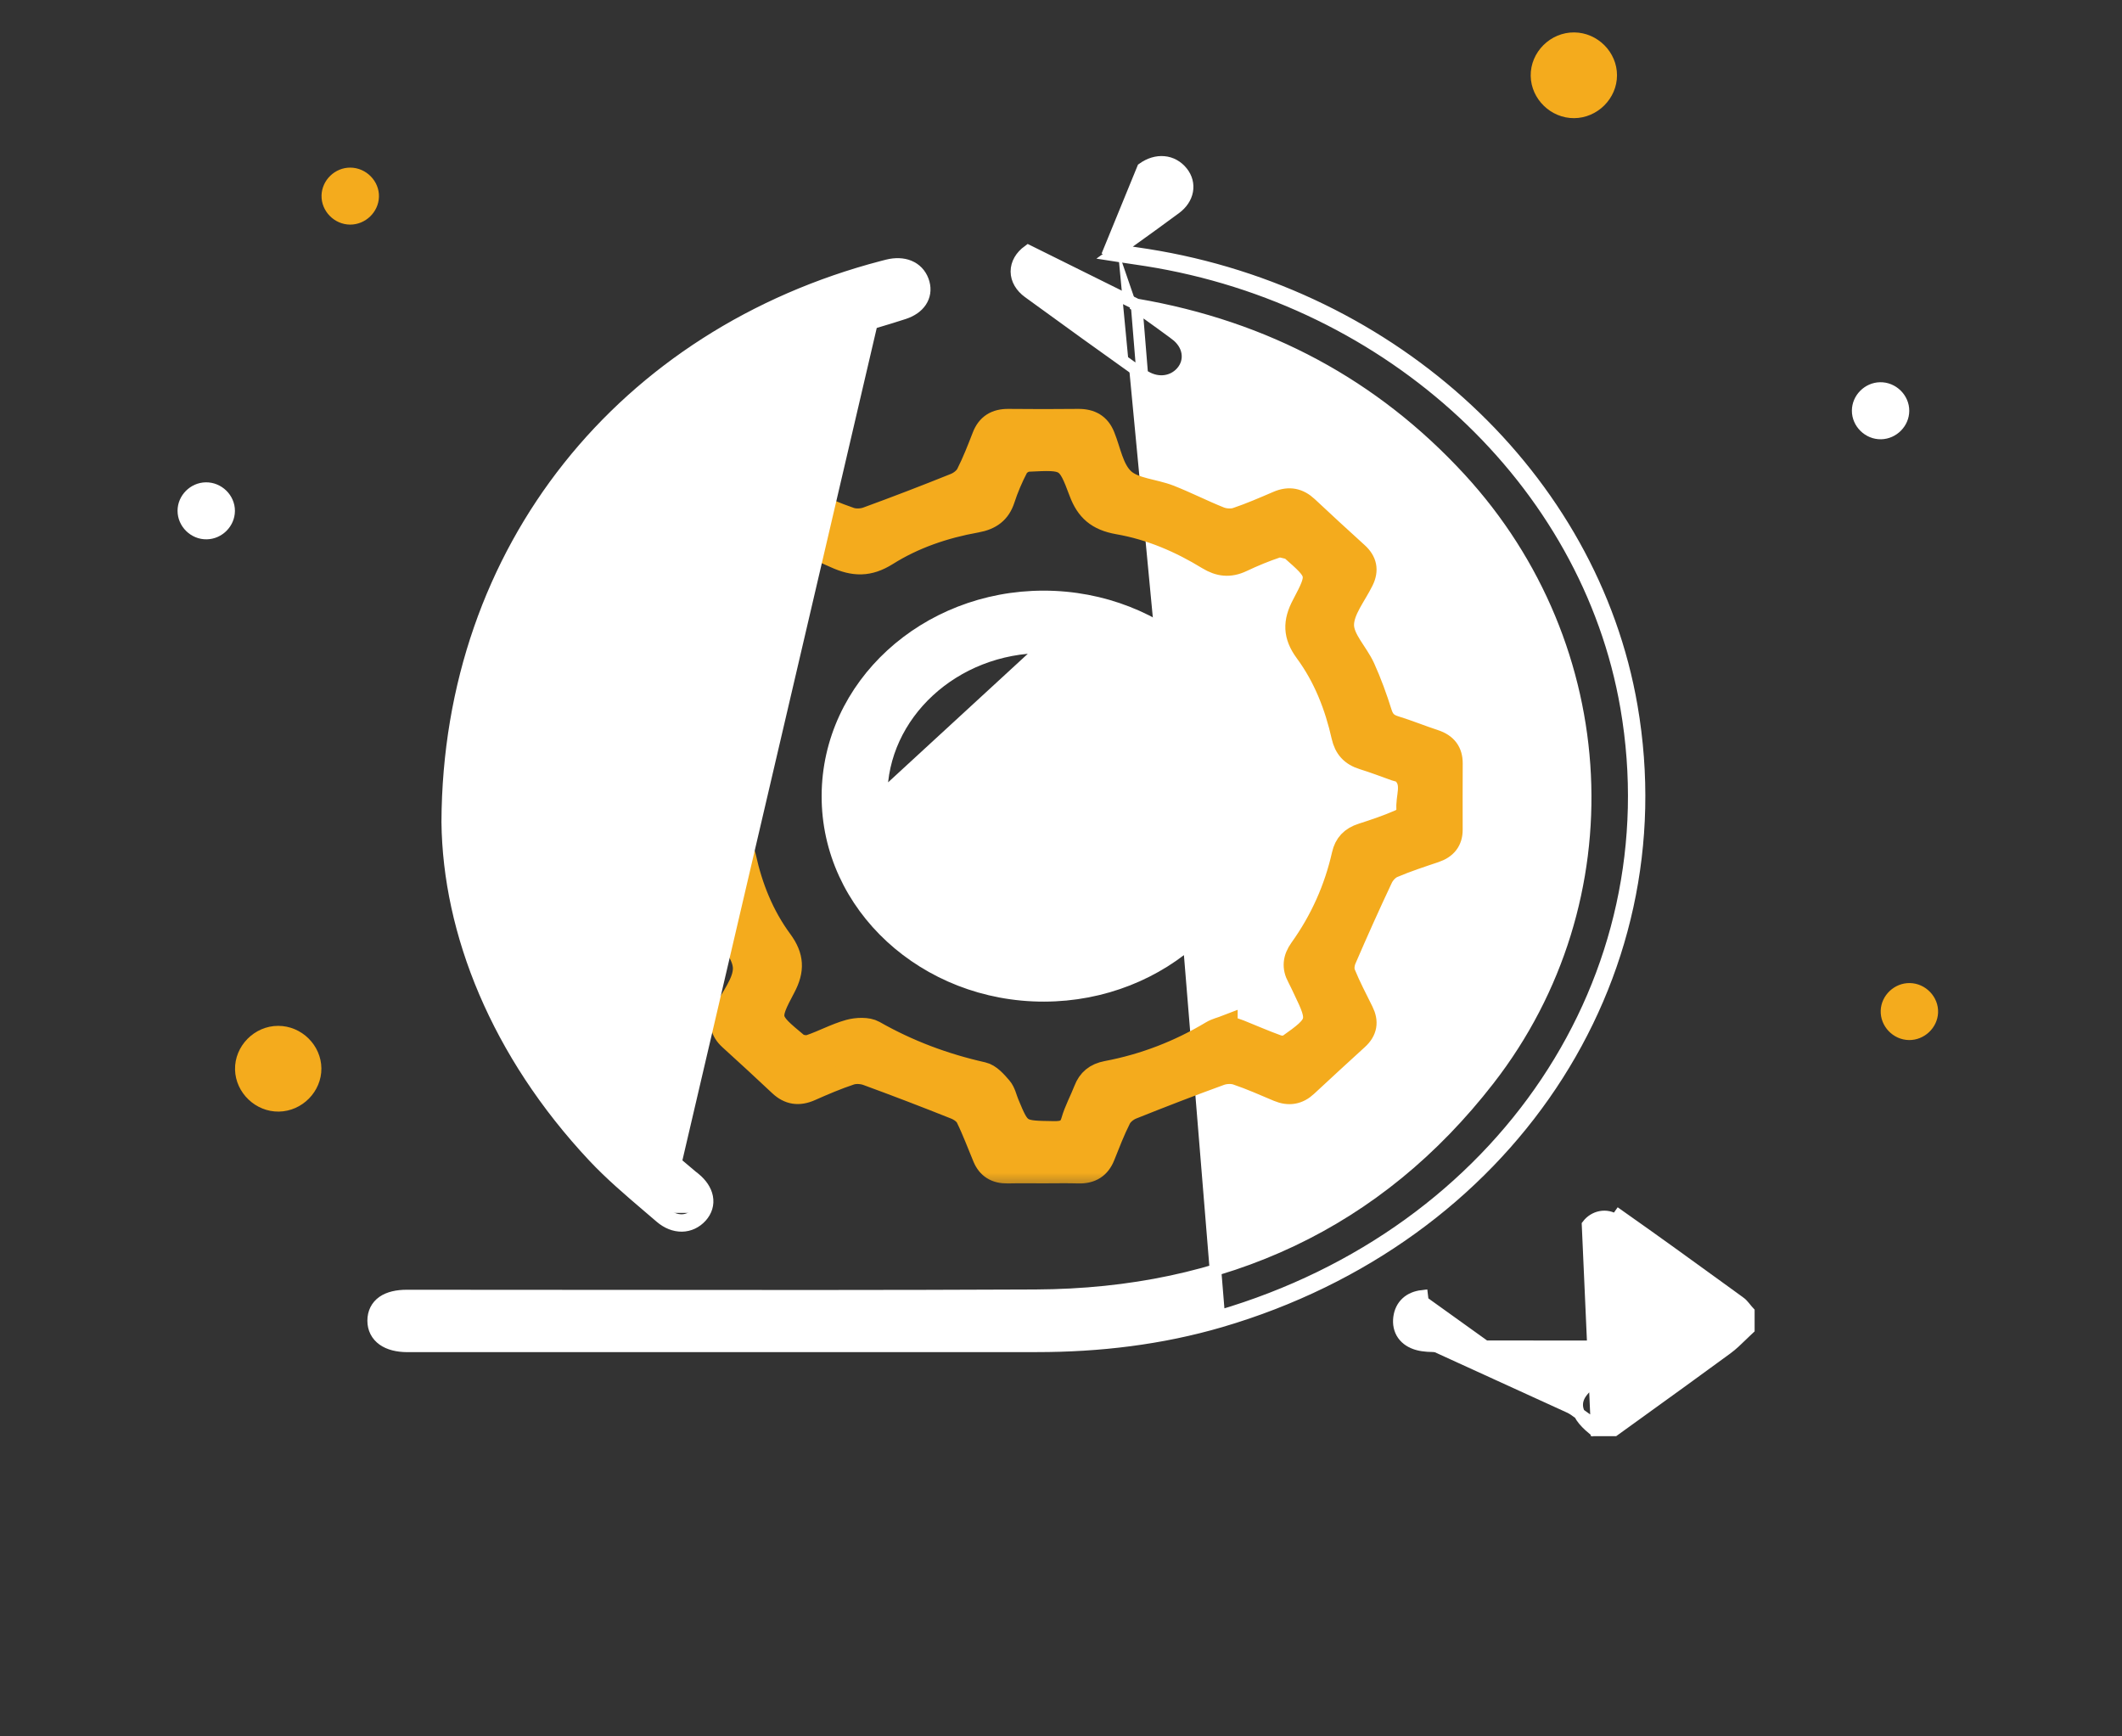 <svg width="55" height="45" viewBox="0 0 55 45" fill="none" xmlns="http://www.w3.org/2000/svg">
<rect x="0" y="0" width="55" height="45" fill="#333333" stroke="none"/>
<path d="M41.38 36.958L41.284 37.035C41.043 36.834 40.867 36.625 40.88 36.383C40.886 36.261 40.939 36.151 41.019 36.052C41.098 35.953 41.209 35.857 41.345 35.758L41.345 35.758L41.371 35.74C41.75 35.465 42.126 35.194 42.494 34.891C42.156 34.891 41.819 34.891 41.481 34.891C40.064 34.891 38.648 34.891 37.232 34.889C37.087 34.889 36.913 34.888 36.75 34.844M41.38 36.958L36.881 33.732L36.863 33.583C36.702 33.602 36.56 33.658 36.453 33.758C36.344 33.859 36.282 33.994 36.262 34.147L36.262 34.148C36.242 34.309 36.271 34.462 36.36 34.589C36.449 34.715 36.585 34.799 36.75 34.844M41.38 36.958V37.069H41.794H41.842L41.882 37.04C42.09 36.89 42.298 36.74 42.506 36.59C43.259 36.047 44.012 35.504 44.76 34.955C44.896 34.856 45.022 34.733 45.138 34.62C45.187 34.572 45.234 34.526 45.28 34.484L45.328 34.439V34.374V34.056V33.998L45.29 33.956C45.274 33.938 45.261 33.922 45.247 33.904C45.237 33.891 45.225 33.877 45.211 33.86C45.181 33.824 45.143 33.78 45.093 33.744L45.092 33.744C44.959 33.647 44.825 33.55 44.691 33.453C43.787 32.798 42.881 32.141 41.965 31.497C41.965 31.497 41.965 31.497 41.965 31.497L41.879 31.62C41.635 31.448 41.317 31.523 41.148 31.745L41.38 36.958ZM36.75 34.844C36.75 34.844 36.75 34.844 36.75 34.844L36.79 34.699L36.75 34.844C36.75 34.844 36.75 34.844 36.75 34.844ZM42.252 33.35C42.354 33.424 42.456 33.498 42.558 33.572L41.665 32.923C41.86 33.066 42.056 33.208 42.251 33.349L42.252 33.35L42.252 33.35Z" fill="white" stroke="white" stroke-width="0.3"/>
<path d="M31.601 34.104C38.942 31.952 43.355 25.348 42.147 18.332C41.138 12.473 36.069 7.753 29.711 6.748C29.482 6.712 29.253 6.678 29.005 6.642C28.938 6.632 28.87 6.622 28.8 6.611C28.858 6.569 28.917 6.527 28.975 6.485M31.601 34.104L29.458 7.889C29.458 7.889 29.458 7.889 29.458 7.889M31.601 34.104C30.065 34.553 28.483 34.74 26.875 34.741M31.601 34.104L26.875 34.741M28.975 6.485C28.992 6.488 29.009 6.491 29.026 6.493C29.274 6.53 29.505 6.564 29.734 6.6L29.734 6.6C36.149 7.613 41.273 12.377 42.295 18.307C43.518 25.405 39.049 32.077 31.643 34.248L31.643 34.248C30.091 34.702 28.495 34.891 26.875 34.891C23.013 34.893 19.151 34.893 15.288 34.892C13.742 34.892 12.196 34.892 10.65 34.892H10.65H10.649H10.649H10.649H10.649H10.649H10.648H10.648H10.648H10.648H10.648H10.647H10.647H10.647H10.647H10.647H10.646H10.646H10.646H10.646H10.646H10.645H10.645H10.645H10.645H10.645H10.644H10.644H10.644H10.644H10.644H10.643H10.643H10.643H10.643H10.643H10.642H10.642H10.642H10.642H10.642H10.641H10.641H10.641H10.641H10.641H10.64H10.64H10.64H10.64H10.64H10.639H10.639H10.639H10.639H10.639H10.638H10.638H10.638H10.638H10.638H10.637H10.637H10.637H10.637H10.637H10.636H10.636H10.636H10.636H10.636H10.635H10.635H10.635H10.635H10.635H10.634H10.634H10.634H10.634H10.634H10.633H10.633H10.633H10.633H10.633H10.632H10.632H10.632H10.632H10.632H10.631H10.631H10.631H10.631H10.631H10.63H10.63H10.63H10.63H10.63H10.629H10.629H10.629H10.629H10.629H10.628H10.628H10.628H10.628H10.627H10.627H10.627H10.627H10.627H10.627H10.626H10.626H10.626H10.626H10.626H10.625H10.625H10.625H10.625H10.624H10.624H10.624H10.624H10.624H10.623H10.623H10.623H10.623H10.623H10.623H10.622H10.622H10.622H10.622H10.621H10.621H10.621H10.621H10.621H10.62H10.62H10.62H10.62H10.62H10.619H10.619H10.619H10.619H10.619H10.618H10.618H10.618H10.618H10.618H10.617H10.617H10.617H10.617H10.617H10.616H10.616H10.616H10.616H10.616H10.615H10.615H10.615H10.615H10.615H10.614H10.614H10.614H10.614H10.614H10.613H10.613H10.613H10.613H10.613H10.612H10.612H10.612H10.612H10.612H10.611H10.611H10.611H10.611H10.611H10.61H10.61H10.61H10.61H10.61H10.609H10.609H10.609H10.609H10.608H10.608H10.608H10.608H10.608H10.607H10.607H10.607H10.607H10.607H10.607H10.606H10.606H10.606H10.606H10.605H10.605H10.605H10.605H10.605H10.604H10.604H10.604H10.604H10.604H10.604H10.603H10.603H10.603H10.603H10.602H10.602H10.602H10.602H10.602H10.601H10.601H10.601H10.601H10.601H10.6H10.6H10.6H10.6H10.6H10.599H10.599H10.599H10.599H10.599H10.598H10.598H10.598H10.598H10.598H10.597H10.597H10.597H10.597H10.597H10.596H10.596H10.596H10.596H10.595H10.595H10.595H10.595H10.595H10.595H10.594H10.594H10.594H10.594H10.594H10.593H10.593H10.593H10.593H10.592H10.592H10.592H10.592H10.592H10.591H10.591H10.591H10.591H10.591H10.591H10.59H10.59H10.59H10.59H10.589H10.589H10.589H10.589H10.589H10.588H10.588H10.588H10.588H10.588H10.587H10.587H10.587H10.587H10.587H10.586H10.586H10.586H10.586H10.586H10.585H10.585H10.585H10.585H10.585H10.584H10.584H10.584H10.584H10.584H10.583H10.583H10.583H10.583H10.583H10.582H10.582H10.582H10.582H10.582H10.581H10.581H10.581H10.581H10.581H10.58H10.58H10.58H10.58H10.579H10.579H10.579H10.579H10.579H10.579H10.578H10.578H10.578H10.578H10.578H10.577H10.577H10.577H10.577H10.576H10.576H10.576H10.576H10.576H10.575H10.575H10.575H10.575H10.575H10.575H10.574H10.574H10.574H10.574H10.573H10.573H10.573H10.573H10.573H10.572H10.572H10.572H10.572H10.572H10.572H10.571H10.571H10.571H10.571H10.57H10.57H10.57H10.57H10.57H10.569H10.569H10.569H10.569H10.569H10.568H10.568H10.568H10.568H10.568H10.567H10.567H10.567H10.567H10.567H10.566H10.566H10.566H10.566H10.566H10.565H10.565H10.565H10.565H10.565H10.564H10.564H10.564H10.564H10.564H10.563H10.563H10.563H10.563H10.563H10.562H10.562H10.562H10.562H10.562H10.561H10.561H10.561H10.561H10.561H10.56H10.56H10.56H10.56H10.56H10.559H10.559H10.559H10.559H10.559H10.558H10.558H10.558H10.558H10.557H10.557H10.557H10.557H10.557H10.556H10.556H10.556H10.556H10.556H10.556H10.555H10.555H10.555H10.555H10.555H10.554H10.554H10.554H10.554H10.553H10.553H10.553H10.553H10.553H10.553H10.552H10.552H10.552H10.552H10.552H10.551H10.551H10.551H10.551H10.55H10.55H10.55H10.55H10.55H10.55H10.549H10.549H10.549H10.549H10.549H10.548H10.548H10.548H10.548H10.547H10.547H10.547H10.547H10.547H10.546H10.544L10.544 34.892C10.297 34.889 10.082 34.837 9.925 34.725C9.761 34.608 9.672 34.435 9.672 34.227C9.672 34.02 9.756 33.847 9.921 33.731C10.079 33.622 10.295 33.575 10.546 33.575C12.168 33.575 13.79 33.577 15.411 33.578C19.221 33.582 23.03 33.586 26.84 33.568C31.777 33.544 35.717 31.683 38.588 27.988L38.588 27.988C42.209 23.33 41.874 16.761 37.84 12.387C35.619 9.98 32.836 8.469 29.458 7.889M28.975 6.485C28.905 6.475 28.834 6.465 28.762 6.454L29.618 4.363C29.792 4.239 29.983 4.18 30.168 4.197C30.354 4.213 30.519 4.306 30.642 4.458M28.975 6.485C29.062 6.423 29.148 6.361 29.234 6.299C29.661 5.992 30.068 5.7 30.47 5.402L30.47 5.402C30.633 5.281 30.74 5.124 30.772 4.951C30.804 4.777 30.758 4.603 30.642 4.458M29.458 7.889C29.428 7.883 29.398 7.879 29.367 7.874C29.471 7.949 29.576 8.025 29.682 8.1C29.944 8.288 30.208 8.477 30.467 8.669L30.467 8.67C30.634 8.795 30.742 8.96 30.771 9.138C30.801 9.319 30.749 9.5 30.62 9.645L30.62 9.645C30.366 9.927 29.953 9.952 29.619 9.713C28.627 9.006 27.638 8.296 26.654 7.578L26.654 7.578C26.461 7.437 26.345 7.246 26.344 7.037C26.344 6.828 26.458 6.637 26.651 6.497L29.458 7.889ZM30.642 4.458L30.525 4.552L30.642 4.458C30.642 4.458 30.642 4.458 30.642 4.458ZM26.875 34.741C23.012 34.743 19.15 34.743 15.287 34.742M26.875 34.741L15.287 34.742M15.287 34.742C13.741 34.742 12.196 34.742 10.65 34.742M15.287 34.742L10.65 34.742M10.65 34.742H10.546H10.65Z" fill="white" stroke="white" stroke-width="0.3"/>
<mask id="path-4-outside-1_1_5395" maskUnits="userSpaceOnUse" x="15.481" y="9.896" width="23" height="21" fill="black">
<rect fill="white" x="15.481" y="9.896" width="23" height="21"/>
<path d="M27.05 30.368C26.739 30.368 26.428 30.363 26.118 30.37C25.814 30.376 25.616 30.248 25.509 29.992C25.364 29.646 25.235 29.294 25.069 28.957C25.018 28.853 24.885 28.759 24.765 28.711C24.008 28.409 23.247 28.117 22.48 27.836C22.35 27.788 22.172 27.777 22.043 27.819C21.687 27.937 21.342 28.085 21.001 28.236C20.701 28.369 20.452 28.33 20.22 28.112C19.793 27.71 19.361 27.313 18.927 26.919C18.7 26.713 18.663 26.488 18.792 26.224C18.977 25.849 19.299 25.468 19.296 25.092C19.292 24.722 18.936 24.36 18.768 23.983C18.594 23.592 18.443 23.191 18.317 22.785C18.255 22.589 18.153 22.483 17.948 22.42C17.6 22.312 17.262 22.176 16.916 22.06C16.632 21.966 16.484 21.787 16.483 21.512C16.481 20.929 16.481 20.346 16.483 19.762C16.484 19.488 16.626 19.306 16.911 19.211C17.278 19.088 17.648 18.968 18 18.816C18.124 18.764 18.237 18.635 18.294 18.516C18.621 17.819 18.936 17.117 19.241 16.412C19.289 16.3 19.308 16.147 19.264 16.04C19.128 15.704 18.958 15.378 18.796 15.051C18.666 14.79 18.694 14.563 18.922 14.355C19.365 13.954 19.803 13.548 20.24 13.141C20.453 12.944 20.688 12.902 20.963 13.017C21.318 13.167 21.671 13.324 22.037 13.448C22.165 13.492 22.345 13.484 22.474 13.437C23.241 13.157 24.002 12.864 24.758 12.56C24.885 12.509 25.02 12.403 25.078 12.29C25.238 11.974 25.366 11.644 25.494 11.315C25.605 11.028 25.812 10.892 26.144 10.897C26.743 10.903 27.341 10.904 27.939 10.897C28.271 10.892 28.484 11.021 28.599 11.305C28.757 11.691 28.824 12.165 29.114 12.433C29.389 12.688 29.907 12.709 30.305 12.864C30.749 13.038 31.171 13.255 31.613 13.431C31.741 13.482 31.922 13.494 32.049 13.452C32.415 13.329 32.769 13.174 33.124 13.022C33.413 12.898 33.653 12.949 33.873 13.155C34.301 13.556 34.732 13.953 35.167 14.347C35.394 14.552 35.436 14.776 35.307 15.04C35.119 15.426 34.792 15.816 34.795 16.203C34.799 16.573 35.17 16.932 35.342 17.311C35.514 17.691 35.657 18.084 35.781 18.48C35.842 18.674 35.939 18.784 36.146 18.848C36.495 18.955 36.832 19.094 37.178 19.207C37.479 19.306 37.614 19.497 37.612 19.786C37.609 20.359 37.61 20.931 37.611 21.504C37.611 21.781 37.473 21.962 37.188 22.058C36.821 22.181 36.452 22.302 36.098 22.453C35.974 22.506 35.859 22.634 35.803 22.752C35.474 23.449 35.16 24.151 34.855 24.857C34.807 24.968 34.789 25.122 34.833 25.23C34.97 25.567 35.141 25.891 35.303 26.219C35.433 26.48 35.402 26.707 35.174 26.914C34.731 27.316 34.293 27.722 33.855 28.128C33.644 28.325 33.408 28.367 33.133 28.252C32.778 28.102 32.424 27.945 32.059 27.821C31.931 27.777 31.751 27.786 31.621 27.834C30.854 28.113 30.093 28.407 29.336 28.71C29.209 28.761 29.075 28.869 29.018 28.983C28.858 29.299 28.732 29.63 28.601 29.957C28.488 30.241 28.281 30.381 27.947 30.37C27.648 30.361 27.349 30.368 27.05 30.368ZM31.779 26.609C31.908 26.652 32.017 26.683 32.122 26.724C32.448 26.854 32.77 26.997 33.102 27.116C33.188 27.148 33.333 27.148 33.401 27.102C34.204 26.535 34.218 26.474 33.814 25.638C33.762 25.532 33.715 25.423 33.659 25.319C33.521 25.068 33.549 24.839 33.718 24.603C34.256 23.852 34.619 23.032 34.818 22.152C34.877 21.887 35.03 21.721 35.308 21.633C35.644 21.525 35.98 21.411 36.301 21.27C36.396 21.229 36.509 21.084 36.497 20.999C36.451 20.669 36.679 20.304 36.363 20.012C36.319 19.972 36.237 19.963 36.173 19.941C35.894 19.842 35.618 19.735 35.335 19.648C35.03 19.554 34.875 19.372 34.809 19.082C34.633 18.298 34.342 17.545 33.854 16.883C33.549 16.469 33.547 16.119 33.78 15.681C34.212 14.865 34.189 14.854 33.475 14.225C33.467 14.218 33.46 14.205 33.45 14.203C33.331 14.184 33.197 14.124 33.097 14.157C32.784 14.261 32.479 14.388 32.183 14.528C31.872 14.675 31.605 14.645 31.314 14.468C30.6 14.03 29.824 13.695 28.983 13.549C28.447 13.455 28.178 13.21 28.006 12.751C27.677 11.873 27.653 11.876 26.646 11.925C26.544 11.93 26.402 12.022 26.356 12.108C26.217 12.374 26.098 12.652 26.006 12.935C25.897 13.269 25.674 13.438 25.305 13.504C24.473 13.652 23.68 13.924 22.984 14.362C22.518 14.655 22.134 14.644 21.651 14.424C20.793 14.035 20.785 14.061 20.1 14.701C19.969 14.825 19.926 14.921 20.016 15.085C20.168 15.358 20.283 15.648 20.429 15.923C20.567 16.186 20.558 16.42 20.379 16.669C19.84 17.419 19.476 18.238 19.281 19.12C19.223 19.384 19.066 19.549 18.786 19.637C18.45 19.745 18.127 19.887 17.789 19.988C17.469 20.084 17.57 20.323 17.599 20.49C17.643 20.754 17.37 21.101 17.794 21.275C18.098 21.399 18.411 21.508 18.726 21.605C19.052 21.706 19.226 21.893 19.297 22.212C19.466 22.986 19.759 23.728 20.24 24.381C20.544 24.793 20.557 25.142 20.323 25.583C19.88 26.418 19.9 26.432 20.648 27.055C20.724 27.118 20.896 27.147 20.993 27.114C21.337 26.998 21.659 26.819 22.008 26.722C22.206 26.667 22.488 26.654 22.649 26.745C23.529 27.246 24.466 27.599 25.47 27.824C25.649 27.864 25.807 28.048 25.934 28.195C26.029 28.306 26.058 28.465 26.116 28.604C26.427 29.351 26.427 29.341 27.307 29.355C27.572 29.359 27.727 29.311 27.802 29.051C27.881 28.776 28.023 28.518 28.128 28.248C28.225 27.997 28.398 27.848 28.69 27.793C29.669 27.608 30.574 27.254 31.411 26.752C31.523 26.685 31.66 26.654 31.779 26.608L31.779 26.609Z"/>
</mask>
<path d="M27.05 30.368C26.739 30.368 26.428 30.363 26.118 30.37C25.814 30.376 25.616 30.248 25.509 29.992C25.364 29.646 25.235 29.294 25.069 28.957C25.018 28.853 24.885 28.759 24.765 28.711C24.008 28.409 23.247 28.117 22.48 27.836C22.35 27.788 22.172 27.777 22.043 27.819C21.687 27.937 21.342 28.085 21.001 28.236C20.701 28.369 20.452 28.33 20.22 28.112C19.793 27.71 19.361 27.313 18.927 26.919C18.7 26.713 18.663 26.488 18.792 26.224C18.977 25.849 19.299 25.468 19.296 25.092C19.292 24.722 18.936 24.36 18.768 23.983C18.594 23.592 18.443 23.191 18.317 22.785C18.255 22.589 18.153 22.483 17.948 22.42C17.6 22.312 17.262 22.176 16.916 22.06C16.632 21.966 16.484 21.787 16.483 21.512C16.481 20.929 16.481 20.346 16.483 19.762C16.484 19.488 16.626 19.306 16.911 19.211C17.278 19.088 17.648 18.968 18 18.816C18.124 18.764 18.237 18.635 18.294 18.516C18.621 17.819 18.936 17.117 19.241 16.412C19.289 16.3 19.308 16.147 19.264 16.04C19.128 15.704 18.958 15.378 18.796 15.051C18.666 14.79 18.694 14.563 18.922 14.355C19.365 13.954 19.803 13.548 20.24 13.141C20.453 12.944 20.688 12.902 20.963 13.017C21.318 13.167 21.671 13.324 22.037 13.448C22.165 13.492 22.345 13.484 22.474 13.437C23.241 13.157 24.002 12.864 24.758 12.56C24.885 12.509 25.02 12.403 25.078 12.29C25.238 11.974 25.366 11.644 25.494 11.315C25.605 11.028 25.812 10.892 26.144 10.897C26.743 10.903 27.341 10.904 27.939 10.897C28.271 10.892 28.484 11.021 28.599 11.305C28.757 11.691 28.824 12.165 29.114 12.433C29.389 12.688 29.907 12.709 30.305 12.864C30.749 13.038 31.171 13.255 31.613 13.431C31.741 13.482 31.922 13.494 32.049 13.452C32.415 13.329 32.769 13.174 33.124 13.022C33.413 12.898 33.653 12.949 33.873 13.155C34.301 13.556 34.732 13.953 35.167 14.347C35.394 14.552 35.436 14.776 35.307 15.04C35.119 15.426 34.792 15.816 34.795 16.203C34.799 16.573 35.17 16.932 35.342 17.311C35.514 17.691 35.657 18.084 35.781 18.48C35.842 18.674 35.939 18.784 36.146 18.848C36.495 18.955 36.832 19.094 37.178 19.207C37.479 19.306 37.614 19.497 37.612 19.786C37.609 20.359 37.61 20.931 37.611 21.504C37.611 21.781 37.473 21.962 37.188 22.058C36.821 22.181 36.452 22.302 36.098 22.453C35.974 22.506 35.859 22.634 35.803 22.752C35.474 23.449 35.16 24.151 34.855 24.857C34.807 24.968 34.789 25.122 34.833 25.23C34.97 25.567 35.141 25.891 35.303 26.219C35.433 26.48 35.402 26.707 35.174 26.914C34.731 27.316 34.293 27.722 33.855 28.128C33.644 28.325 33.408 28.367 33.133 28.252C32.778 28.102 32.424 27.945 32.059 27.821C31.931 27.777 31.751 27.786 31.621 27.834C30.854 28.113 30.093 28.407 29.336 28.71C29.209 28.761 29.075 28.869 29.018 28.983C28.858 29.299 28.732 29.63 28.601 29.957C28.488 30.241 28.281 30.381 27.947 30.37C27.648 30.361 27.349 30.368 27.05 30.368ZM31.779 26.609C31.908 26.652 32.017 26.683 32.122 26.724C32.448 26.854 32.77 26.997 33.102 27.116C33.188 27.148 33.333 27.148 33.401 27.102C34.204 26.535 34.218 26.474 33.814 25.638C33.762 25.532 33.715 25.423 33.659 25.319C33.521 25.068 33.549 24.839 33.718 24.603C34.256 23.852 34.619 23.032 34.818 22.152C34.877 21.887 35.03 21.721 35.308 21.633C35.644 21.525 35.98 21.411 36.301 21.27C36.396 21.229 36.509 21.084 36.497 20.999C36.451 20.669 36.679 20.304 36.363 20.012C36.319 19.972 36.237 19.963 36.173 19.941C35.894 19.842 35.618 19.735 35.335 19.648C35.03 19.554 34.875 19.372 34.809 19.082C34.633 18.298 34.342 17.545 33.854 16.883C33.549 16.469 33.547 16.119 33.78 15.681C34.212 14.865 34.189 14.854 33.475 14.225C33.467 14.218 33.46 14.205 33.45 14.203C33.331 14.184 33.197 14.124 33.097 14.157C32.784 14.261 32.479 14.388 32.183 14.528C31.872 14.675 31.605 14.645 31.314 14.468C30.6 14.03 29.824 13.695 28.983 13.549C28.447 13.455 28.178 13.21 28.006 12.751C27.677 11.873 27.653 11.876 26.646 11.925C26.544 11.93 26.402 12.022 26.356 12.108C26.217 12.374 26.098 12.652 26.006 12.935C25.897 13.269 25.674 13.438 25.305 13.504C24.473 13.652 23.68 13.924 22.984 14.362C22.518 14.655 22.134 14.644 21.651 14.424C20.793 14.035 20.785 14.061 20.1 14.701C19.969 14.825 19.926 14.921 20.016 15.085C20.168 15.358 20.283 15.648 20.429 15.923C20.567 16.186 20.558 16.42 20.379 16.669C19.84 17.419 19.476 18.238 19.281 19.12C19.223 19.384 19.066 19.549 18.786 19.637C18.45 19.745 18.127 19.887 17.789 19.988C17.469 20.084 17.57 20.323 17.599 20.49C17.643 20.754 17.37 21.101 17.794 21.275C18.098 21.399 18.411 21.508 18.726 21.605C19.052 21.706 19.226 21.893 19.297 22.212C19.466 22.986 19.759 23.728 20.24 24.381C20.544 24.793 20.557 25.142 20.323 25.583C19.88 26.418 19.9 26.432 20.648 27.055C20.724 27.118 20.896 27.147 20.993 27.114C21.337 26.998 21.659 26.819 22.008 26.722C22.206 26.667 22.488 26.654 22.649 26.745C23.529 27.246 24.466 27.599 25.47 27.824C25.649 27.864 25.807 28.048 25.934 28.195C26.029 28.306 26.058 28.465 26.116 28.604C26.427 29.351 26.427 29.341 27.307 29.355C27.572 29.359 27.727 29.311 27.802 29.051C27.881 28.776 28.023 28.518 28.128 28.248C28.225 27.997 28.398 27.848 28.69 27.793C29.669 27.608 30.574 27.254 31.411 26.752C31.523 26.685 31.66 26.654 31.779 26.608L31.779 26.609Z" fill="#F4AB1D"/>
<path d="M27.05 30.368C26.739 30.368 26.428 30.363 26.118 30.37C25.814 30.376 25.616 30.248 25.509 29.992C25.364 29.646 25.235 29.294 25.069 28.957C25.018 28.853 24.885 28.759 24.765 28.711C24.008 28.409 23.247 28.117 22.48 27.836C22.35 27.788 22.172 27.777 22.043 27.819C21.687 27.937 21.342 28.085 21.001 28.236C20.701 28.369 20.452 28.33 20.22 28.112C19.793 27.71 19.361 27.313 18.927 26.919C18.7 26.713 18.663 26.488 18.792 26.224C18.977 25.849 19.299 25.468 19.296 25.092C19.292 24.722 18.936 24.36 18.768 23.983C18.594 23.592 18.443 23.191 18.317 22.785C18.255 22.589 18.153 22.483 17.948 22.42C17.6 22.312 17.262 22.176 16.916 22.06C16.632 21.966 16.484 21.787 16.483 21.512C16.481 20.929 16.481 20.346 16.483 19.762C16.484 19.488 16.626 19.306 16.911 19.211C17.278 19.088 17.648 18.968 18 18.816C18.124 18.764 18.237 18.635 18.294 18.516C18.621 17.819 18.936 17.117 19.241 16.412C19.289 16.3 19.308 16.147 19.264 16.04C19.128 15.704 18.958 15.378 18.796 15.051C18.666 14.79 18.694 14.563 18.922 14.355C19.365 13.954 19.803 13.548 20.24 13.141C20.453 12.944 20.688 12.902 20.963 13.017C21.318 13.167 21.671 13.324 22.037 13.448C22.165 13.492 22.345 13.484 22.474 13.437C23.241 13.157 24.002 12.864 24.758 12.56C24.885 12.509 25.02 12.403 25.078 12.29C25.238 11.974 25.366 11.644 25.494 11.315C25.605 11.028 25.812 10.892 26.144 10.897C26.743 10.903 27.341 10.904 27.939 10.897C28.271 10.892 28.484 11.021 28.599 11.305C28.757 11.691 28.824 12.165 29.114 12.433C29.389 12.688 29.907 12.709 30.305 12.864C30.749 13.038 31.171 13.255 31.613 13.431C31.741 13.482 31.922 13.494 32.049 13.452C32.415 13.329 32.769 13.174 33.124 13.022C33.413 12.898 33.653 12.949 33.873 13.155C34.301 13.556 34.732 13.953 35.167 14.347C35.394 14.552 35.436 14.776 35.307 15.04C35.119 15.426 34.792 15.816 34.795 16.203C34.799 16.573 35.17 16.932 35.342 17.311C35.514 17.691 35.657 18.084 35.781 18.48C35.842 18.674 35.939 18.784 36.146 18.848C36.495 18.955 36.832 19.094 37.178 19.207C37.479 19.306 37.614 19.497 37.612 19.786C37.609 20.359 37.61 20.931 37.611 21.504C37.611 21.781 37.473 21.962 37.188 22.058C36.821 22.181 36.452 22.302 36.098 22.453C35.974 22.506 35.859 22.634 35.803 22.752C35.474 23.449 35.16 24.151 34.855 24.857C34.807 24.968 34.789 25.122 34.833 25.23C34.97 25.567 35.141 25.891 35.303 26.219C35.433 26.48 35.402 26.707 35.174 26.914C34.731 27.316 34.293 27.722 33.855 28.128C33.644 28.325 33.408 28.367 33.133 28.252C32.778 28.102 32.424 27.945 32.059 27.821C31.931 27.777 31.751 27.786 31.621 27.834C30.854 28.113 30.093 28.407 29.336 28.71C29.209 28.761 29.075 28.869 29.018 28.983C28.858 29.299 28.732 29.63 28.601 29.957C28.488 30.241 28.281 30.381 27.947 30.37C27.648 30.361 27.349 30.368 27.05 30.368ZM31.779 26.609C31.908 26.652 32.017 26.683 32.122 26.724C32.448 26.854 32.77 26.997 33.102 27.116C33.188 27.148 33.333 27.148 33.401 27.102C34.204 26.535 34.218 26.474 33.814 25.638C33.762 25.532 33.715 25.423 33.659 25.319C33.521 25.068 33.549 24.839 33.718 24.603C34.256 23.852 34.619 23.032 34.818 22.152C34.877 21.887 35.03 21.721 35.308 21.633C35.644 21.525 35.98 21.411 36.301 21.27C36.396 21.229 36.509 21.084 36.497 20.999C36.451 20.669 36.679 20.304 36.363 20.012C36.319 19.972 36.237 19.963 36.173 19.941C35.894 19.842 35.618 19.735 35.335 19.648C35.03 19.554 34.875 19.372 34.809 19.082C34.633 18.298 34.342 17.545 33.854 16.883C33.549 16.469 33.547 16.119 33.78 15.681C34.212 14.865 34.189 14.854 33.475 14.225C33.467 14.218 33.46 14.205 33.45 14.203C33.331 14.184 33.197 14.124 33.097 14.157C32.784 14.261 32.479 14.388 32.183 14.528C31.872 14.675 31.605 14.645 31.314 14.468C30.6 14.03 29.824 13.695 28.983 13.549C28.447 13.455 28.178 13.21 28.006 12.751C27.677 11.873 27.653 11.876 26.646 11.925C26.544 11.93 26.402 12.022 26.356 12.108C26.217 12.374 26.098 12.652 26.006 12.935C25.897 13.269 25.674 13.438 25.305 13.504C24.473 13.652 23.68 13.924 22.984 14.362C22.518 14.655 22.134 14.644 21.651 14.424C20.793 14.035 20.785 14.061 20.1 14.701C19.969 14.825 19.926 14.921 20.016 15.085C20.168 15.358 20.283 15.648 20.429 15.923C20.567 16.186 20.558 16.42 20.379 16.669C19.84 17.419 19.476 18.238 19.281 19.12C19.223 19.384 19.066 19.549 18.786 19.637C18.45 19.745 18.127 19.887 17.789 19.988C17.469 20.084 17.57 20.323 17.599 20.49C17.643 20.754 17.37 21.101 17.794 21.275C18.098 21.399 18.411 21.508 18.726 21.605C19.052 21.706 19.226 21.893 19.297 22.212C19.466 22.986 19.759 23.728 20.24 24.381C20.544 24.793 20.557 25.142 20.323 25.583C19.88 26.418 19.9 26.432 20.648 27.055C20.724 27.118 20.896 27.147 20.993 27.114C21.337 26.998 21.659 26.819 22.008 26.722C22.206 26.667 22.488 26.654 22.649 26.745C23.529 27.246 24.466 27.599 25.47 27.824C25.649 27.864 25.807 28.048 25.934 28.195C26.029 28.306 26.058 28.465 26.116 28.604C26.427 29.351 26.427 29.341 27.307 29.355C27.572 29.359 27.727 29.311 27.802 29.051C27.881 28.776 28.023 28.518 28.128 28.248C28.225 27.997 28.398 27.848 28.69 27.793C29.669 27.608 30.574 27.254 31.411 26.752C31.523 26.685 31.66 26.654 31.779 26.608L31.779 26.609Z" stroke="#F4AB1D" stroke-width="0.6" mask="url(#path-4-outside-1_1_5395)"/>
<path d="M18.178 31.535C18.311 31.388 18.365 31.209 18.33 31.024C18.296 30.845 18.181 30.679 18.014 30.54L18.013 30.54C17.999 30.528 17.985 30.517 17.972 30.507L17.971 30.506C17.957 30.496 17.946 30.487 17.935 30.478L17.935 30.478C14.138 27.351 12.449 23.461 13.164 18.83L13.016 18.807L13.164 18.83C13.885 14.15 16.71 10.813 21.377 8.806C21.819 8.616 22.279 8.477 22.749 8.335C22.977 8.267 23.206 8.198 23.437 8.122L23.437 8.122C23.623 8.06 23.775 7.959 23.869 7.82C23.966 7.677 23.992 7.507 23.945 7.334C23.895 7.151 23.784 7.008 23.626 6.924C23.47 6.841 23.281 6.822 23.082 6.857C23.023 6.868 22.965 6.883 22.914 6.897C22.899 6.901 22.884 6.905 22.87 6.908L22.87 6.908L22.87 6.908C16.184 8.657 11.623 14.196 11.592 21.301V21.302L11.592 21.304L11.592 21.305C11.625 24.164 12.87 27.298 15.385 29.978L15.385 29.978C15.817 30.438 16.306 30.855 16.786 31.265C16.897 31.359 17.008 31.453 17.117 31.548L17.117 31.548C17.288 31.695 17.482 31.772 17.674 31.77C17.866 31.767 18.044 31.683 18.178 31.535ZM18.178 31.535L18.067 31.434M18.178 31.535C18.178 31.535 18.178 31.535 18.178 31.535L18.067 31.434M18.067 31.434C17.851 31.672 17.512 31.69 17.215 31.434M18.067 31.434C18.274 31.206 18.217 30.903 17.918 30.656C17.905 30.645 17.893 30.635 17.88 30.625C17.866 30.615 17.853 30.605 17.84 30.594C14.007 27.438 12.292 23.497 13.015 18.807C13.746 14.069 16.61 10.693 21.318 8.668C21.768 8.475 22.242 8.332 22.716 8.189C22.942 8.121 23.167 8.053 23.39 7.979C23.718 7.871 23.873 7.64 23.8 7.373C23.721 7.082 23.457 6.942 23.108 7.005C23.057 7.014 23.007 7.027 22.957 7.04C22.941 7.045 22.924 7.049 22.908 7.053L17.215 31.434M17.215 31.434C17.104 31.339 16.993 31.244 16.881 31.148C16.401 30.739 15.92 30.328 15.494 29.875L17.215 31.434Z" fill="white" stroke="white" stroke-width="0.3"/>
<path d="M22.85 20.634V20.634C22.853 22.747 24.728 24.491 27.049 24.49C29.372 24.489 31.241 22.746 31.24 20.63C31.239 18.515 29.37 16.776 27.045 16.775L22.85 20.634ZM22.85 20.634C22.847 18.526 24.727 16.775 27.044 16.775L22.85 20.634ZM32.645 20.627V20.627C32.64 17.761 30.125 15.458 27.05 15.457C23.977 15.457 21.455 17.759 21.446 20.622C21.436 23.493 23.974 25.814 27.062 25.808C30.134 25.803 32.65 23.489 32.645 20.627Z" fill="white" stroke="white" stroke-width="0.3"/>
<path d="M40.8 3.062C40.196 3.066 39.684 2.568 39.674 1.967C39.664 1.352 40.185 0.833 40.804 0.84C41.41 0.846 41.913 1.352 41.911 1.953C41.91 2.554 41.405 3.058 40.8 3.062Z" fill="#F4AB1D"/>
<path d="M7.229 28.808C6.626 28.818 6.108 28.324 6.092 27.724C6.076 27.11 6.592 26.585 7.211 26.586C7.817 26.586 8.325 27.087 8.33 27.688C8.335 28.289 7.834 28.798 7.229 28.808Z" fill="#F4AB1D"/>
<path d="M9.075 5.821C8.663 5.819 8.322 5.47 8.334 5.061C8.346 4.666 8.682 4.342 9.08 4.344C9.492 4.346 9.835 4.695 9.822 5.103C9.81 5.498 9.473 5.822 9.075 5.821Z" fill="#F4AB1D"/>
<path d="M5.36 13.977C4.948 13.986 4.6 13.644 4.602 13.234C4.604 12.839 4.933 12.507 5.331 12.5C5.743 12.492 6.092 12.834 6.089 13.243C6.086 13.638 5.758 13.97 5.36 13.977Z" fill="white"/>
<path d="M48.758 11.384C48.346 11.393 47.997 11.051 47.999 10.641C48.001 10.246 48.329 9.914 48.727 9.906C49.139 9.897 49.488 10.239 49.486 10.648C49.484 11.043 49.156 11.375 48.758 11.384Z" fill="white"/>
<path d="M48.746 26.186C48.762 25.791 49.103 25.471 49.5 25.477C49.912 25.483 50.25 25.837 50.233 26.244C50.217 26.639 49.875 26.96 49.478 26.954C49.066 26.948 48.73 26.595 48.746 26.186Z" fill="#F4AB1D"/>
</svg>

